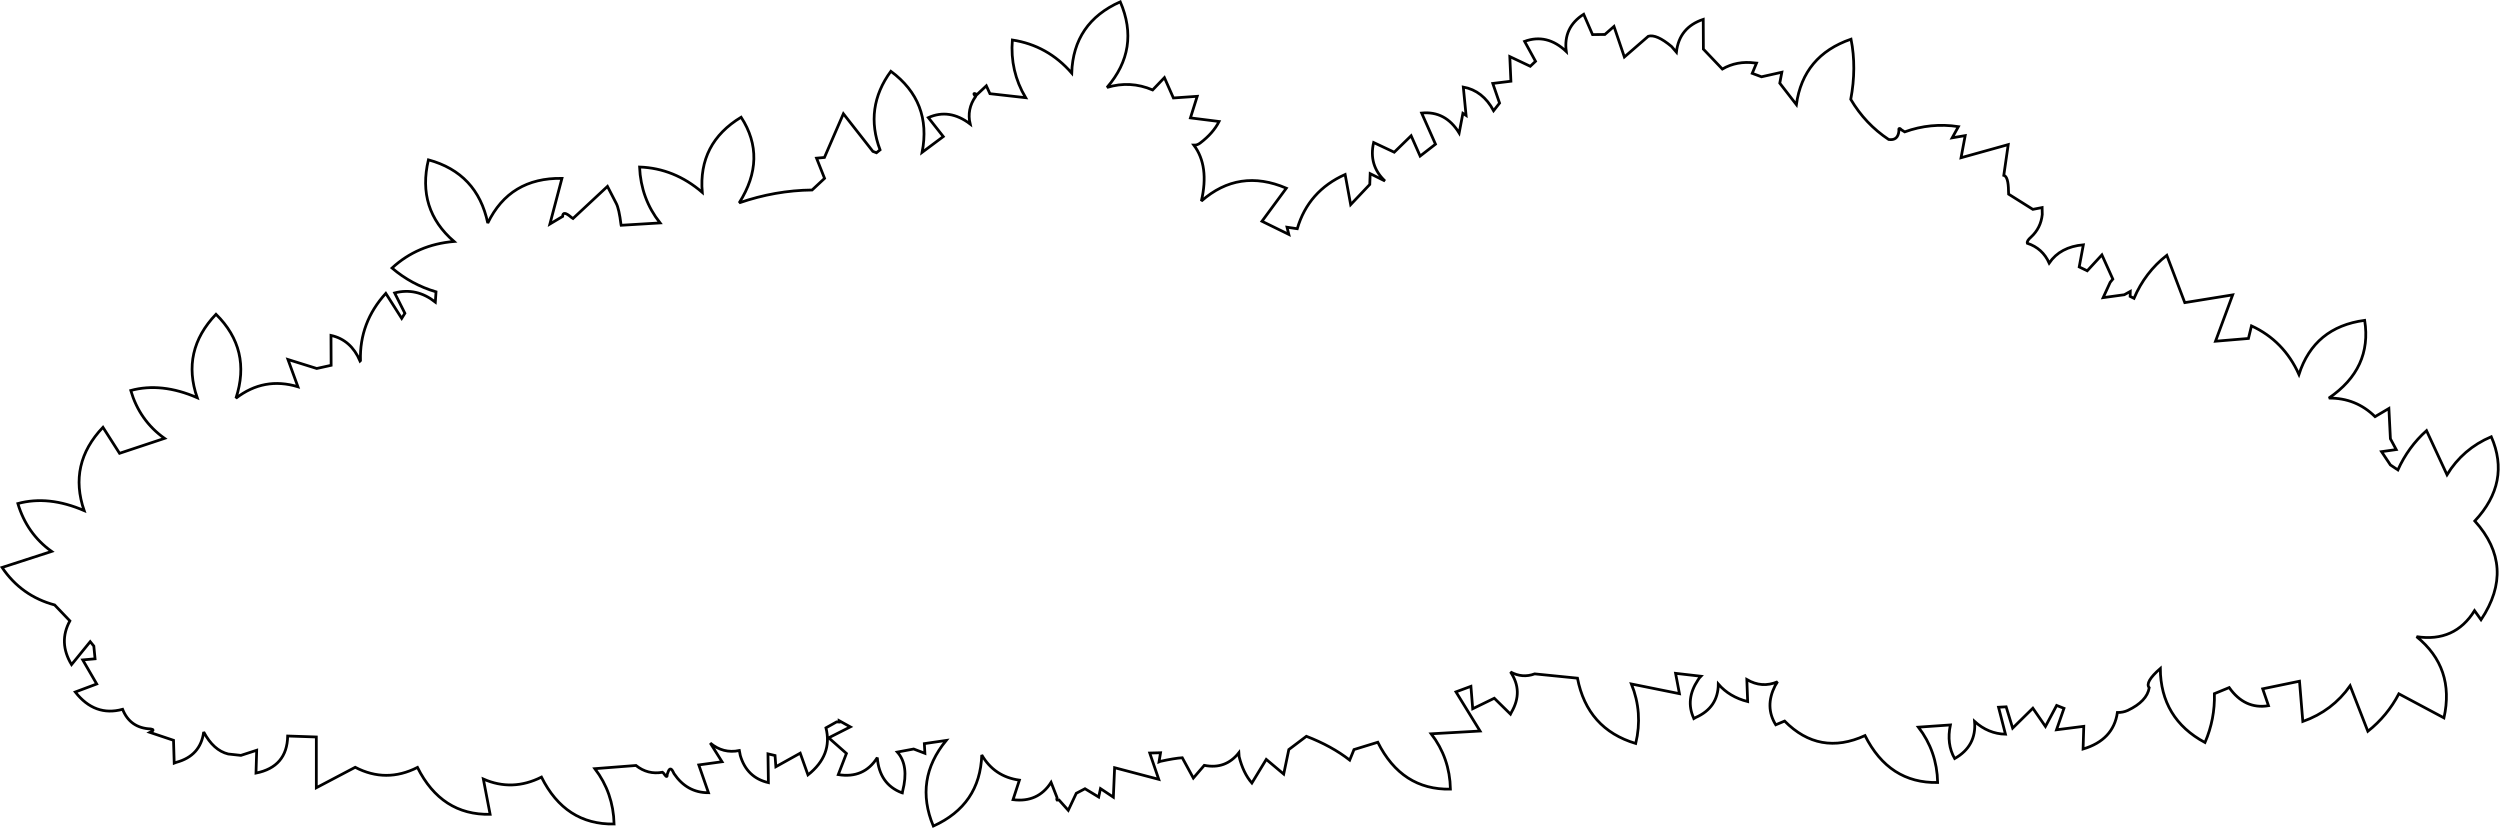<?xml version="1.0" encoding="UTF-8" standalone="no"?>
<svg xmlns:xlink="http://www.w3.org/1999/xlink" height="299.2px" width="903.35px" xmlns="http://www.w3.org/2000/svg">
  <g transform="matrix(1.0, 0.0, 0.0, 1.0, 448.55, 156.4)">
    <path d="M106.3 -134.25 L102.35 -141.45 Q110.45 -144.4 117.4 -137.8 116.25 -146.5 123.7 -151.25 L126.9 -143.9 131.35 -143.95 134.65 -146.85 138.4 -135.8 147.05 -143.3 Q150.0 -144.15 155.45 -139.6 L157.2 -137.55 Q158.2 -146.5 166.9 -149.4 L166.95 -138.65 173.8 -131.45 Q179.05 -134.5 185.55 -133.65 L186.15 -133.6 184.6 -129.9 187.95 -128.65 195.3 -130.3 194.55 -126.35 200.55 -118.6 Q203.0 -136.3 220.3 -142.25 222.35 -131.9 220.2 -120.5 225.45 -111.6 233.9 -106.0 237.25 -105.5 237.6 -109.05 237.35 -110.75 238.65 -109.4 L239.7 -108.75 Q249.05 -112.15 259.1 -110.65 L256.85 -106.6 261.55 -107.4 260.05 -99.4 277.1 -104.15 275.5 -93.05 Q277.15 -92.6 277.2 -87.35 L277.25 -86.25 286.0 -80.75 289.35 -81.4 289.4 -78.9 Q288.9 -74.0 285.3 -70.7 283.75 -69.35 284.0 -68.5 289.5 -66.7 291.9 -61.35 295.9 -67.2 304.25 -67.95 L302.75 -59.95 305.65 -58.55 310.95 -64.3 314.9 -55.55 313.95 -54.4 311.4 -48.85 319.05 -49.9 321.2 -51.1 321.15 -49.3 322.55 -48.6 Q326.5 -57.95 334.4 -64.15 L340.9 -47.05 358.2 -49.85 352.0 -33.1 363.9 -34.1 365.0 -38.65 Q376.7 -33.25 382.15 -21.1 387.65 -38.2 405.9 -40.65 408.65 -23.25 392.95 -12.55 402.75 -12.65 409.65 -5.85 L414.65 -8.8 415.2 2.15 417.3 6.05 412.0 6.8 415.2 11.6 417.9 13.4 Q421.65 5.1 428.25 -0.8 L435.65 15.15 Q441.4 5.75 451.65 1.4 458.8 17.8 445.7 31.85 460.65 48.45 447.95 67.55 L445.6 64.25 Q438.45 75.75 424.65 73.65 438.55 84.9 434.55 103.0 L418.25 94.3 Q414.1 102.25 407.05 107.85 L400.65 91.4 Q394.25 100.5 383.55 104.3 L382.35 89.75 369.05 92.5 371.15 98.6 Q362.55 100.0 356.95 92.05 L351.6 94.25 Q351.85 103.4 348.2 111.9 332.2 103.3 332.05 85.15 326.35 90.15 328.05 92.1 327.25 97.0 320.3 100.3 318.55 101.1 316.55 101.05 315.1 111.0 304.15 114.25 L304.4 106.05 294.55 107.3 297.25 99.55 294.6 98.5 290.55 106.1 286.0 99.5 278.7 106.7 276.35 99.0 273.6 99.15 276.1 108.9 Q269.9 108.75 264.95 104.3 265.7 113.2 257.75 117.7 254.75 112.45 256.2 105.55 L244.65 106.35 Q251.35 115.05 251.6 126.35 234.05 126.7 225.35 109.4 208.9 116.9 196.3 104.15 L193.1 105.5 Q189.05 98.95 192.85 91.4 L193.75 89.95 Q188.1 92.35 182.65 89.15 L182.95 97.1 Q176.4 95.45 172.35 90.8 172.25 99.3 164.2 102.85 L163.5 103.25 163.45 103.1 Q160.35 96.3 165.0 89.3 165.45 88.55 166.05 87.95 L156.9 86.9 158.3 94.25 140.95 90.75 Q145.15 101.15 142.5 112.25 125.0 107.0 121.45 88.65 L106.0 87.1 Q101.55 88.75 97.25 86.4 102.0 93.4 97.6 100.95 L97.25 101.65 91.4 95.9 83.6 99.7 82.95 91.6 77.55 93.6 86.25 107.75 68.6 108.75 Q75.3 117.45 75.55 128.75 57.95 129.1 49.3 111.8 L40.7 114.45 39.15 118.25 Q32.7 113.2 23.5 109.65 L17.15 114.45 15.3 123.3 9.0 118.0 3.8 126.55 Q0.65 122.9 -0.8 117.0 L-0.9 115.6 Q-5.7 121.7 -13.4 120.15 L-17.35 124.75 -21.35 117.4 Q-24.2 117.6 -29.25 118.7 L-29.75 118.9 -29.2 115.6 -33.1 115.7 -29.85 125.2 -45.8 121.0 -46.25 131.65 -50.9 128.55 -51.55 131.6 -56.5 128.6 -59.65 130.25 -62.55 136.4 -65.9 132.65 -66.6 132.7 Q-66.8 132.45 -66.6 131.8 L-68.75 126.3 Q-73.5 133.7 -82.5 132.55 L-80.2 125.5 Q-89.25 124.25 -93.8 116.4 -94.4 134.45 -111.3 142.1 -118.3 125.3 -106.65 111.15 L-114.55 112.3 -114.35 115.8 -118.4 114.25 -124.3 115.35 Q-120.0 120.2 -122.4 129.5 L-122.5 130.1 -122.7 130.05 Q-130.8 126.95 -131.55 117.35 -136.35 125.0 -145.65 123.5 L-142.7 115.85 -149.1 110.2 -141.3 106.25 -145.35 104.0 -145.35 104.5 -146.25 104.45 -150.1 106.6 Q-147.6 116.45 -156.6 123.6 L-159.4 115.75 -168.2 120.65 -168.5 116.6 -171.05 116.0 -170.9 126.4 Q-178.7 124.6 -181.05 116.6 L-181.4 114.8 Q-187.25 116.0 -191.9 112.1 L-187.65 118.85 -196.05 120.0 -192.55 130.05 Q-200.35 130.05 -205.0 123.15 L-205.4 122.35 Q-206.45 120.35 -207.25 122.85 L-207.45 123.35 Q-207.4 124.95 -208.4 123.5 -208.7 123.0 -209.15 122.65 -214.5 123.6 -218.75 120.2 L-233.6 121.35 Q-226.95 130.05 -226.65 141.35 -244.3 141.65 -252.9 124.4 -263.45 129.7 -273.9 125.1 L-271.45 137.85 Q-289.05 138.2 -297.7 120.9 -309.05 126.65 -320.2 120.85 L-334.25 128.25 -334.25 109.9 -344.6 109.55 Q-344.8 120.7 -356.05 122.95 L-355.8 114.7 -361.5 116.55 -366.1 116.05 Q-371.4 114.75 -374.95 108.1 -376.1 116.7 -384.8 119.05 L-385.6 119.35 -385.85 111.1 -394.35 108.25 Q-392.3 107.25 -394.05 107.0 -401.55 106.7 -404.25 99.9 -414.3 102.65 -421.35 93.65 L-413.6 90.75 -418.65 82.05 -414.2 81.65 -414.65 77.05 -415.95 75.45 -422.7 83.75 Q-427.55 75.7 -423.3 67.95 L-428.8 62.2 Q-440.85 58.95 -447.8 48.65 L-429.9 42.85 Q-438.85 36.45 -442.1 25.55 -431.0 22.55 -418.15 28.1 -423.95 11.25 -411.35 -2.0 L-405.35 7.4 -389.1 2.0 Q-398.1 -4.4 -401.3 -15.3 -390.2 -18.3 -377.3 -12.7 -383.15 -29.6 -370.5 -42.85 -357.55 -30.05 -363.3 -12.5 -353.15 -20.35 -340.9 -16.65 L-344.5 -26.5 -334.1 -23.25 -328.9 -24.4 -328.95 -35.2 Q-321.7 -33.6 -318.45 -25.95 L-318.3 -26.1 Q-318.7 -39.9 -309.15 -50.4 L-303.4 -41.35 -302.25 -43.2 -305.95 -50.55 Q-298.05 -52.6 -291.25 -47.25 L-291.0 -50.95 Q-299.85 -53.55 -306.9 -59.55 -297.65 -68.05 -284.5 -69.15 -298.0 -80.8 -293.75 -98.65 -276.1 -93.85 -272.3 -75.8 -264.35 -92.25 -245.5 -91.95 L-249.85 -75.45 -245.25 -78.2 Q-245.2 -80.55 -242.1 -77.85 L-241.5 -77.45 -229.05 -89.05 -225.9 -82.95 Q-224.85 -81.0 -224.15 -75.2 L-224.1 -75.0 -210.05 -75.85 Q-216.95 -84.6 -217.45 -96.05 -204.9 -95.6 -194.8 -86.9 -196.3 -104.65 -180.75 -114.05 -171.2 -99.3 -181.45 -83.1 -168.4 -87.6 -155.1 -87.75 L-150.6 -91.95 -153.5 -99.25 -150.65 -99.5 -143.8 -115.3 -133.15 -101.7 -131.85 -101.2 -130.55 -102.25 Q-136.3 -117.45 -126.65 -130.65 -111.8 -119.65 -115.35 -101.35 L-107.7 -107.05 -113.1 -113.9 Q-105.5 -117.3 -98.0 -111.6 -99.25 -116.95 -96.05 -121.5 -97.45 -123.25 -95.5 -122.25 L-92.15 -125.4 -90.85 -122.55 -77.95 -121.1 Q-83.65 -130.7 -82.75 -141.95 -70.0 -140.0 -61.3 -130.0 -60.7 -148.2 -43.75 -155.75 -36.45 -138.8 -48.55 -124.8 -40.15 -127.35 -32.05 -123.9 L-27.8 -128.35 -24.55 -121.0 -15.95 -121.6 -18.4 -113.8 -8.05 -112.5 Q-10.2 -108.25 -14.9 -104.7 -15.95 -103.9 -17.15 -103.95 -11.5 -96.4 -14.45 -83.75 -0.85 -95.7 16.25 -88.4 L7.45 -76.45 17.15 -71.7 16.5 -74.3 20.2 -73.75 Q24.2 -87.4 37.5 -93.35 L39.5 -82.45 46.4 -89.75 46.55 -93.65 51.9 -91.0 Q45.9 -96.65 47.8 -104.9 L55.25 -101.4 61.35 -107.35 64.6 -100.0 70.15 -104.3 65.15 -115.55 Q73.75 -116.4 78.7 -108.35 L80.05 -115.45 81.2 -114.7 80.2 -124.95 Q87.25 -123.65 91.15 -116.4 L93.3 -119.15 90.85 -126.25 97.4 -127.05 97.0 -135.95 104.4 -132.45 106.3 -134.25 Z" fill="none" stroke="#000000" stroke-linecap="square" stroke-linejoin="miter-clip" stroke-miterlimit="3.0" stroke-width="1.0"/>
  </g>
</svg>
